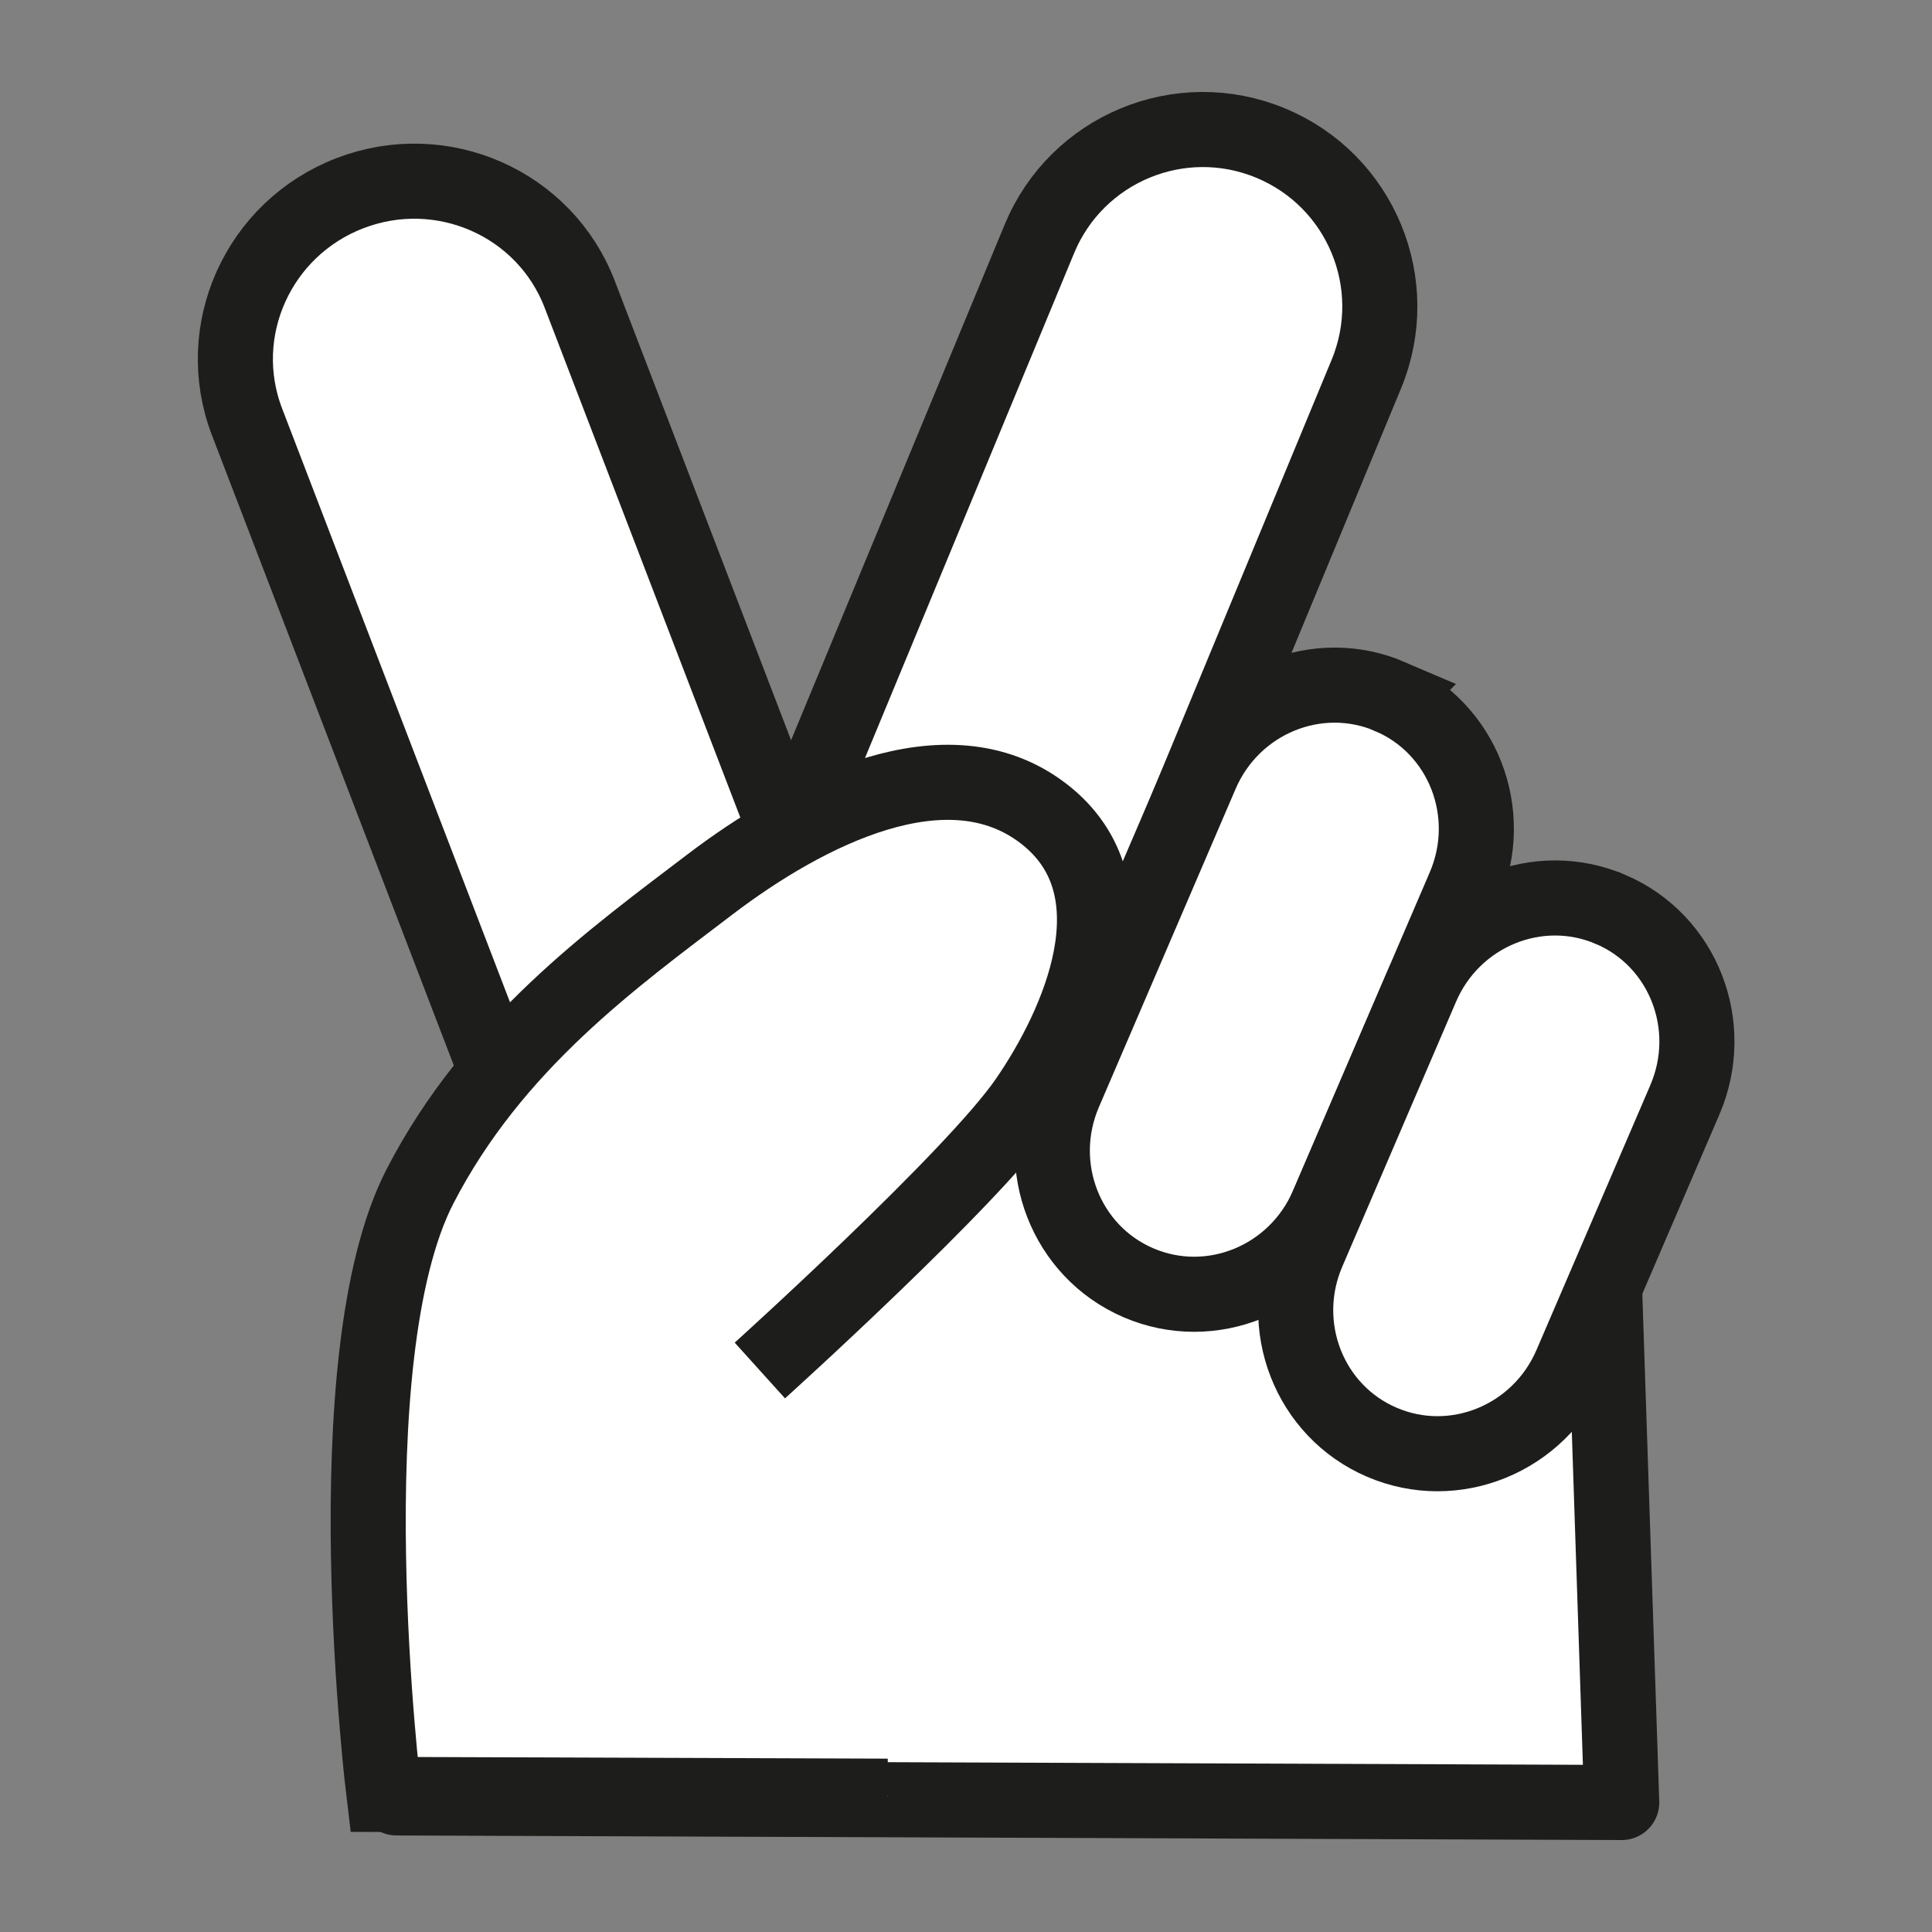 <?xml version="1.0" encoding="UTF-8" standalone="no"?>
<!-- Created with Inkscape (http://www.inkscape.org/) -->

<svg
   xmlns:dc="http://purl.org/dc/elements/1.1/"
   xmlns:cc="http://creativecommons.org/ns#"
   xmlns:rdf="http://www.w3.org/1999/02/22-rdf-syntax-ns#"
   xmlns:svg="http://www.w3.org/2000/svg"
   xmlns="http://www.w3.org/2000/svg"
   xmlns:sodipodi="http://sodipodi.sourceforge.net/DTD/sodipodi-0.dtd"
   xmlns:inkscape="http://www.inkscape.org/namespaces/inkscape"
   width="30mm"
   height="30mm"
   viewBox="0 0 30 30"
   version="1.1"
   id="svg4959"
   inkscape:version="0.92.4 (5da689c313, 2019-01-14)"
   sodipodi:docname="favicon.svg">
  <rect x="0" y="0" width="30" height="30" fill="#808080" stroke="none"/>
  <defs
     id="defs4953" />
  <sodipodi:namedview
     id="base"
     pagecolor="#ffffff"
     bordercolor="#666666"
     borderopacity="1.0"
     inkscape:pageopacity="0.0"
     inkscape:pageshadow="2"
     inkscape:zoom="1.979899"
     inkscape:cx="55.733848"
     inkscape:cy="35.681128"
     inkscape:document-units="mm"
     inkscape:current-layer="layer1"
     showgrid="false"
     fit-margin-top="0"
     fit-margin-left="0"
     fit-margin-right="0"
     fit-margin-bottom="0"
     inkscape:window-width="1544"
     inkscape:window-height="871"
     inkscape:window-x="0"
     inkscape:window-y="0"
     inkscape:window-maximized="1" />
  <g
     inkscape:label="Calque 1"
     inkscape:groupmode="layer"
     id="layer1"
     transform="translate(-136.238,-127.868)">
    <g
       id="g5544"
       transform="translate(3.072,-1.429)">
      <path
         inkscape:transform-center-y="-27.145433"
         inkscape:transform-center-x="36.805231"
         inkscape:connector-curvature="0"
         id="path172-1"
         style="fill:#ffffff;fill-opacity:1;fill-rule:nonzero;stroke:none;stroke-width:0.035"
         d="m 139.323,157.215 c 0,0 0.762,-2.832 2.152,-6.87 1.39,-4.038 1.878,-4.263 8.144,-5.942 6.266,-1.679 8.436,4.095 8.436,4.095 l 0.293,8.788 -19.025,-0.07" />
      <path
         inkscape:transform-center-y="-27.145433"
         inkscape:transform-center-x="36.805231"
         inkscape:connector-curvature="0"
         id="path174-2"
         style="fill:none;stroke:#1d1d1b;stroke-width:1.166;stroke-linecap:butt;stroke-linejoin:round;stroke-miterlimit:4;stroke-dasharray:none;stroke-opacity:1"
         d="m 139.323,157.215 c 0,0 0.762,-2.832 2.152,-6.87 1.39,-4.038 1.878,-4.263 8.144,-5.942 6.266,-1.679 8.436,4.095 8.436,4.095 l 0.293,8.788 z" />
      <path
         inkscape:transform-center-y="-65.582858"
         inkscape:transform-center-x="65.812977"
         inkscape:connector-curvature="0"
         id="path176-7"
         style="fill:#ffffff;fill-opacity:1;fill-rule:nonzero;stroke:none;stroke-width:0.035"
         d="m 145.501,142.551 c 0,0 -3.325,-8.663 -3.334,-8.686 -0.543,-1.414 -2.139,-2.116 -3.565,-1.569 -1.426,0.547 -2.143,2.138 -1.6,3.552 0.009,0.024 5.022,13.085 5.022,13.085" />
      <path
         inkscape:transform-center-y="-65.582858"
         inkscape:transform-center-x="65.812977"
         inkscape:connector-curvature="0"
         id="path178-0"
         style="fill:none;stroke:#1d1d1b;stroke-width:1.166;stroke-linecap:butt;stroke-linejoin:miter;stroke-miterlimit:4;stroke-dasharray:none;stroke-opacity:1"
         d="m 145.501,142.551 c 0,0 -3.325,-8.663 -3.334,-8.686 -0.543,-1.414 -2.139,-2.116 -3.565,-1.569 -1.426,0.547 -2.143,2.138 -1.6,3.552 0.009,0.024 5.022,13.085 5.022,13.085" />
      <path
         inkscape:transform-center-y="-76.242568"
         inkscape:transform-center-x="33.008788"
         inkscape:connector-curvature="0"
         id="path180-9"
         style="fill:#ffffff;fill-opacity:1;fill-rule:nonzero;stroke:none;stroke-width:0.035"
         d="m 150.66,144.093 c 0,0 3.712,-8.962 3.722,-8.986 0.581,-1.402 -0.085,-3.009 -1.487,-3.589 -1.401,-0.581 -3.008,0.085 -3.589,1.487 -0.01,0.023 -4.218,10.183 -4.218,10.183" />
      <path
         inkscape:transform-center-y="-76.242568"
         inkscape:transform-center-x="33.008788"
         inkscape:connector-curvature="0"
         id="path182-3"
         style="fill:none;stroke:#1d1d1b;stroke-width:1.166;stroke-linecap:butt;stroke-linejoin:miter;stroke-miterlimit:4;stroke-dasharray:none;stroke-opacity:1"
         d="m 150.66,144.093 c 0,0 3.712,-8.962 3.722,-8.986 0.581,-1.402 -0.085,-3.009 -1.487,-3.589 -1.401,-0.581 -3.008,0.085 -3.589,1.487 -0.01,0.023 -4.218,10.183 -4.218,10.183" />
      <path
         inkscape:transform-center-y="-49.923581"
         inkscape:transform-center-x="21.824425"
         inkscape:connector-curvature="0"
         id="path184-6"
         style="fill:#ffffff;fill-opacity:1;fill-rule:nonzero;stroke:none;stroke-width:0.035"
         d="m 154.754,140.114 c -1.128,-0.485 -2.443,0.053 -2.937,1.202 -0.008,0.019 -2.115,4.922 -2.123,4.942 -0.494,1.149 0.021,2.473 1.15,2.958 1.128,0.485 2.443,-0.053 2.936,-1.202 0.009,-0.019 2.115,-4.922 2.123,-4.942 0.494,-1.148 -0.021,-2.473 -1.15,-2.957" />
      <path
         inkscape:transform-center-y="-49.923581"
         inkscape:transform-center-x="21.824425"
         inkscape:connector-curvature="0"
         id="path186-0"
         style="fill:none;stroke:#1d1d1b;stroke-width:1.166;stroke-linecap:butt;stroke-linejoin:miter;stroke-miterlimit:4;stroke-dasharray:none;stroke-opacity:1"
         d="m 154.754,140.114 c -1.128,-0.485 -2.443,0.053 -2.937,1.202 -0.008,0.019 -2.115,4.922 -2.123,4.942 -0.494,1.149 0.021,2.473 1.15,2.958 1.128,0.485 2.443,-0.053 2.936,-1.202 0.009,-0.019 2.115,-4.922 2.123,-4.942 0.494,-1.148 -0.021,-2.473 -1.15,-2.957 z" />
      <path
         inkscape:transform-center-y="-38.994683"
         inkscape:transform-center-x="8.2152944"
         inkscape:connector-curvature="0"
         id="path188-6"
         style="fill:#ffffff;fill-opacity:1;fill-rule:nonzero;stroke:none;stroke-width:0.035"
         d="m 158.177,143.419 c -1.128,-0.485 -2.443,0.053 -2.937,1.202 -0.008,0.019 -1.759,4.095 -1.767,4.114 -0.494,1.149 0.021,2.473 1.15,2.957 1.128,0.485 2.443,-0.053 2.937,-1.202 0.009,-0.019 1.759,-4.095 1.768,-4.114 0.494,-1.148 -0.021,-2.473 -1.15,-2.957" />
      <path
         inkscape:transform-center-y="-38.994683"
         inkscape:transform-center-x="8.2152944"
         inkscape:connector-curvature="0"
         id="path190-2"
         style="fill:none;stroke:#1d1d1b;stroke-width:1.166;stroke-linecap:butt;stroke-linejoin:miter;stroke-miterlimit:4;stroke-dasharray:none;stroke-opacity:1"
         d="m 158.177,143.419 c -1.128,-0.485 -2.443,0.053 -2.937,1.202 -0.008,0.019 -1.759,4.095 -1.767,4.114 -0.494,1.149 0.021,2.473 1.15,2.957 1.128,0.485 2.443,-0.053 2.937,-1.202 0.009,-0.019 1.759,-4.095 1.768,-4.114 0.494,-1.148 -0.021,-2.473 -1.15,-2.957 z" />
      <path
         inkscape:transform-center-y="-32.343161"
         inkscape:transform-center-x="53.105577"
         inkscape:connector-curvature="0"
         id="path198-6"
         style="fill:#ffffff;fill-opacity:1;fill-rule:nonzero;stroke:none;stroke-width:0.035"
         d="m 146.949,157.188 -7.821,-0.027 c 0,0 -0.828,-6.762 0.563,-9.449 1.142,-2.206 2.994,-3.535 4.492,-4.676 1.498,-1.141 3.692,-2.262 5.192,-1.102 1.5,1.16 0.536,3.287 -0.271,4.455 -0.832,1.204 -4.139,4.189 -4.139,4.189" />
      <path
         inkscape:transform-center-y="-32.343161"
         inkscape:transform-center-x="53.105577"
         inkscape:connector-curvature="0"
         id="path200-1"
         style="fill:none;stroke:#1d1d1b;stroke-width:1.166;stroke-linecap:butt;stroke-linejoin:miter;stroke-miterlimit:4;stroke-dasharray:none;stroke-opacity:1"
         d="m 146.949,157.188 -7.821,-0.027 c 0,0 -0.828,-6.762 0.563,-9.449 1.142,-2.206 2.994,-3.535 4.492,-4.676 1.498,-1.141 3.692,-2.262 5.192,-1.102 1.5,1.16 0.536,3.287 -0.271,4.455 -0.832,1.204 -4.139,4.189 -4.139,4.189" />
    </g>
  </g>
</svg>
